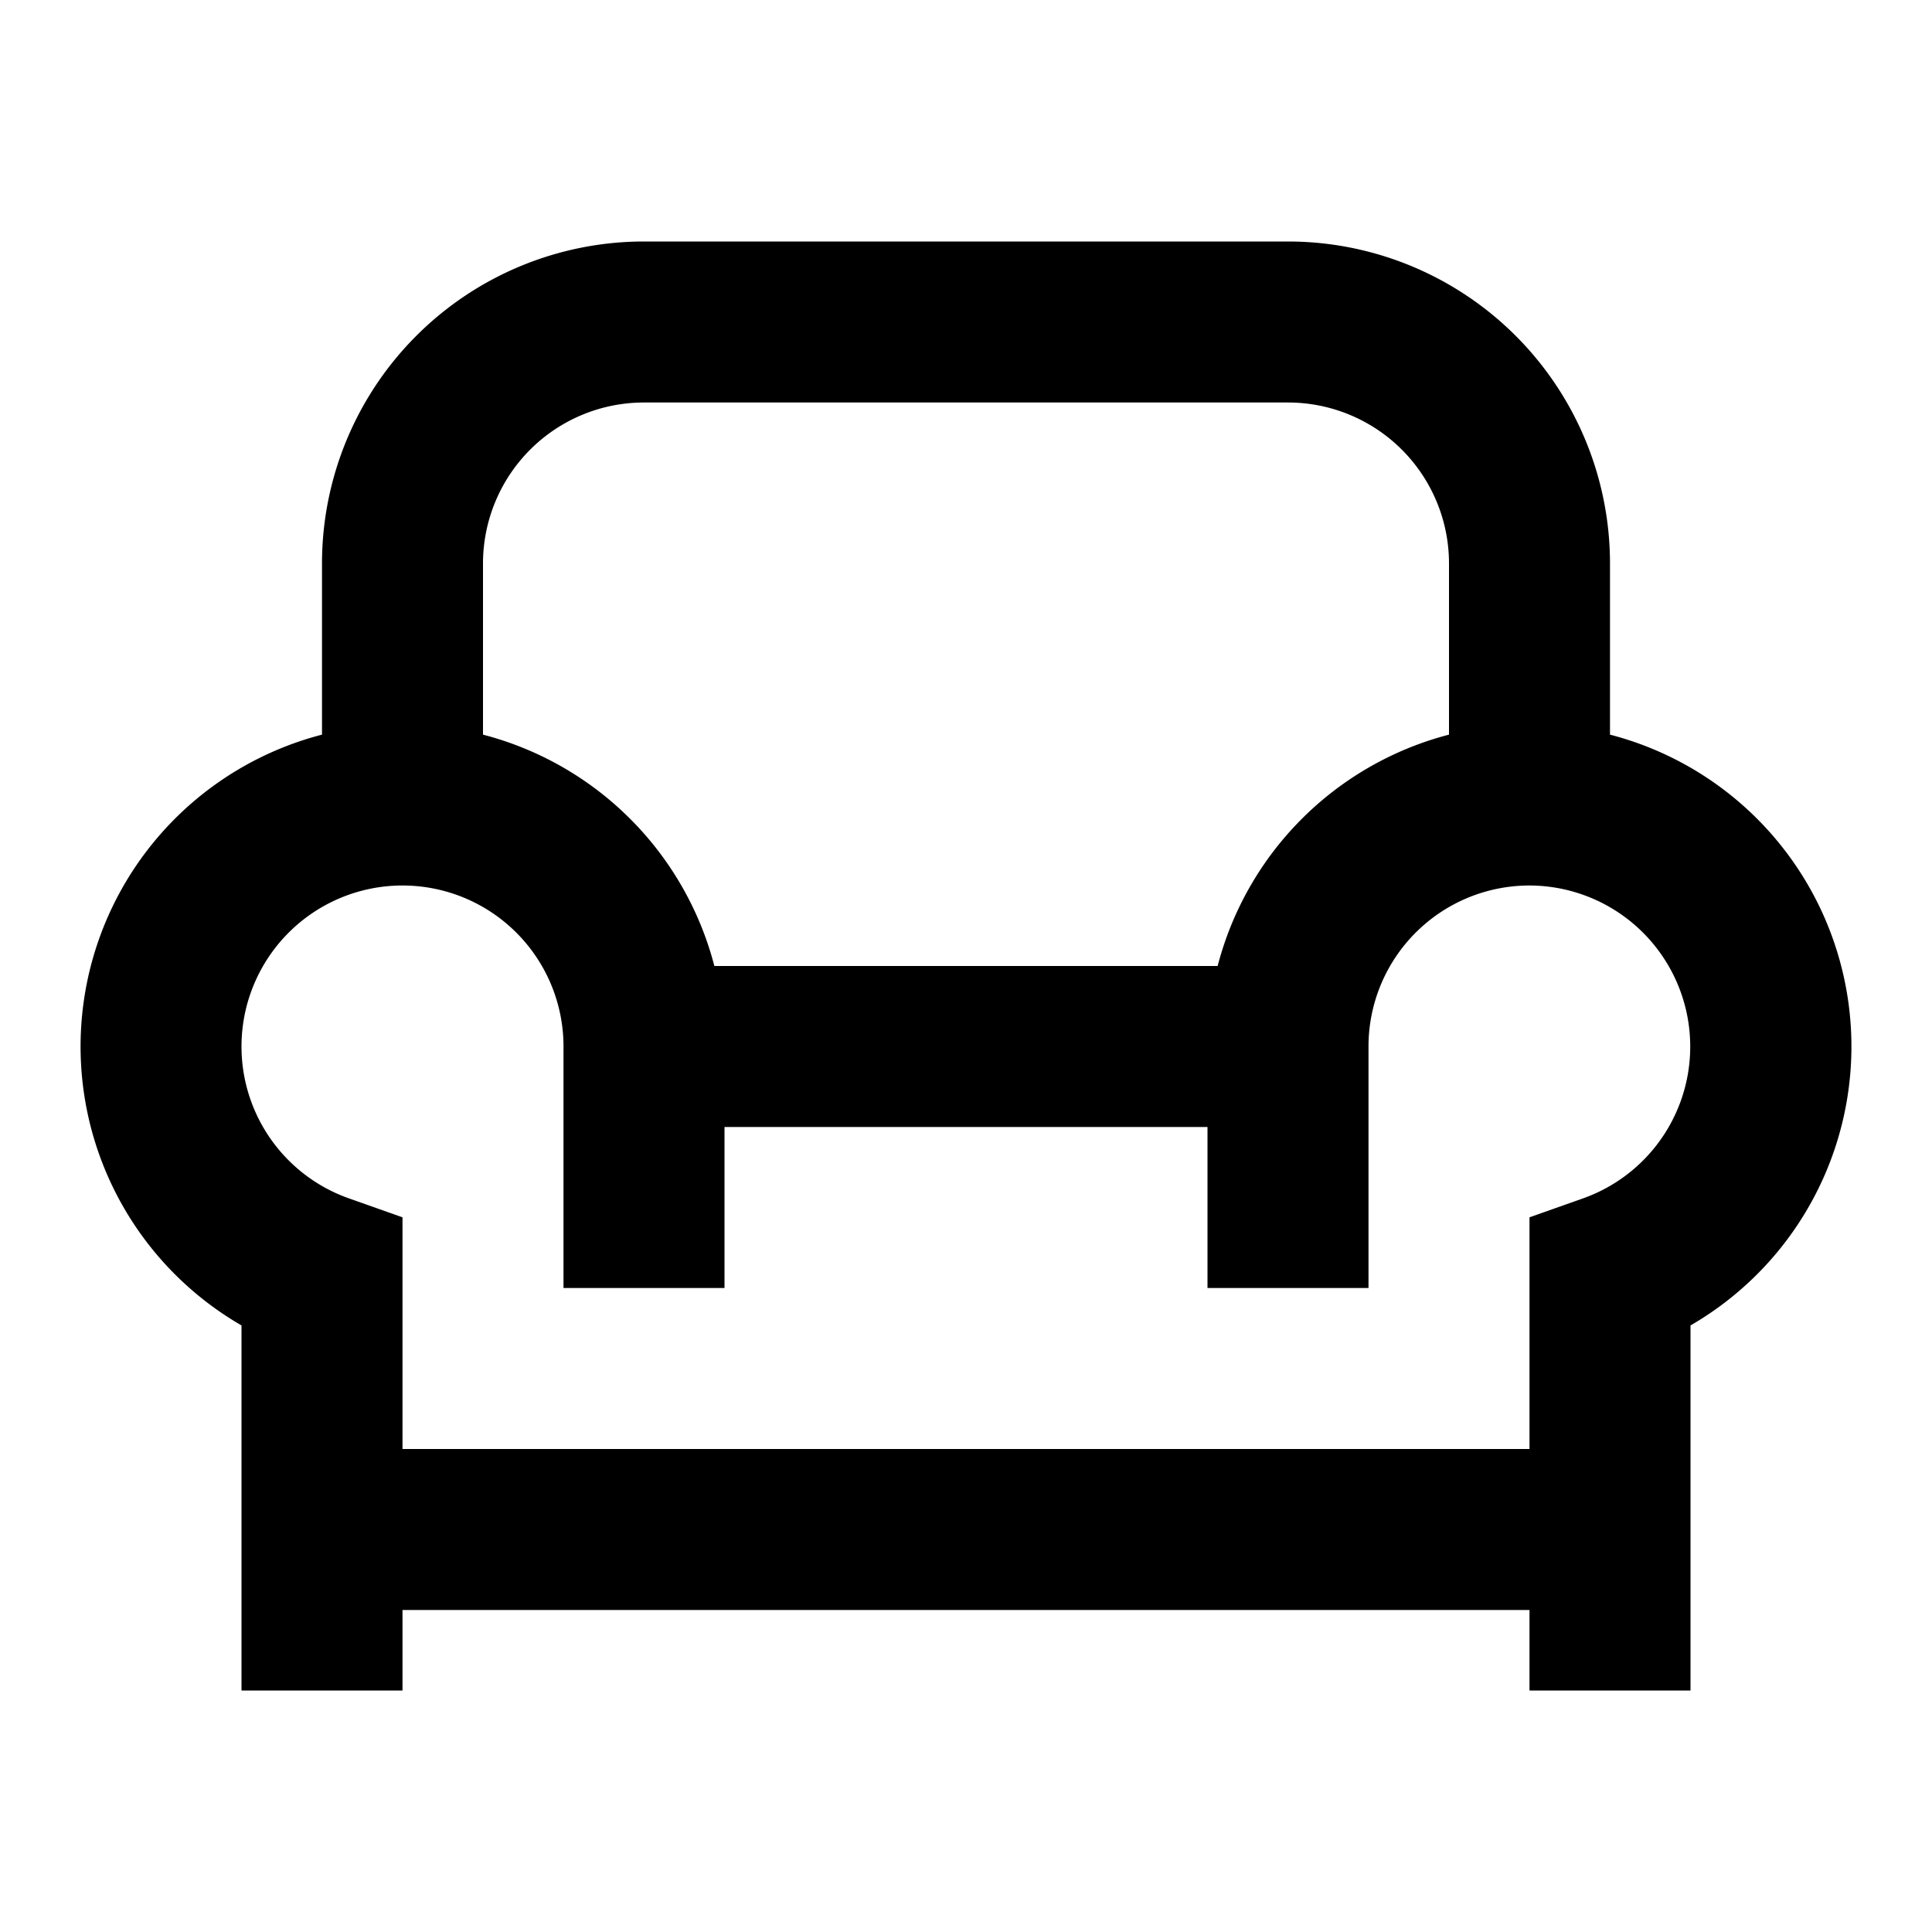 <svg xmlns="http://www.w3.org/2000/svg" width="24" height="24" fill="none">
  <path
    fill="currentColor"
    d="M4 7a4 4 0 0 1 4-4h8a4 4 0 0 1 4 4v2.126a4.002 4.002 0 0 1 1 7.339V21h-2v-1H5v1H3v-4.535a4.002 4.002 0 0 1 1-7.339zm2 2.126A4.01 4.01 0 0 1 8.874 12h6.252A4.01 4.01 0 0 1 18 9.126V7a2 2 0 0 0-2-2H8a2 2 0 0 0-2 2zM3 13a2 2 0 0 0 1.333 1.886l.667.236V18h14v-2.878l.667-.236A2.001 2.001 0 0 0 19 11a2 2 0 0 0-2 2v3h-2v-2H9v2H7v-3a2 2 0 1 0-4 0"
  />
</svg>
